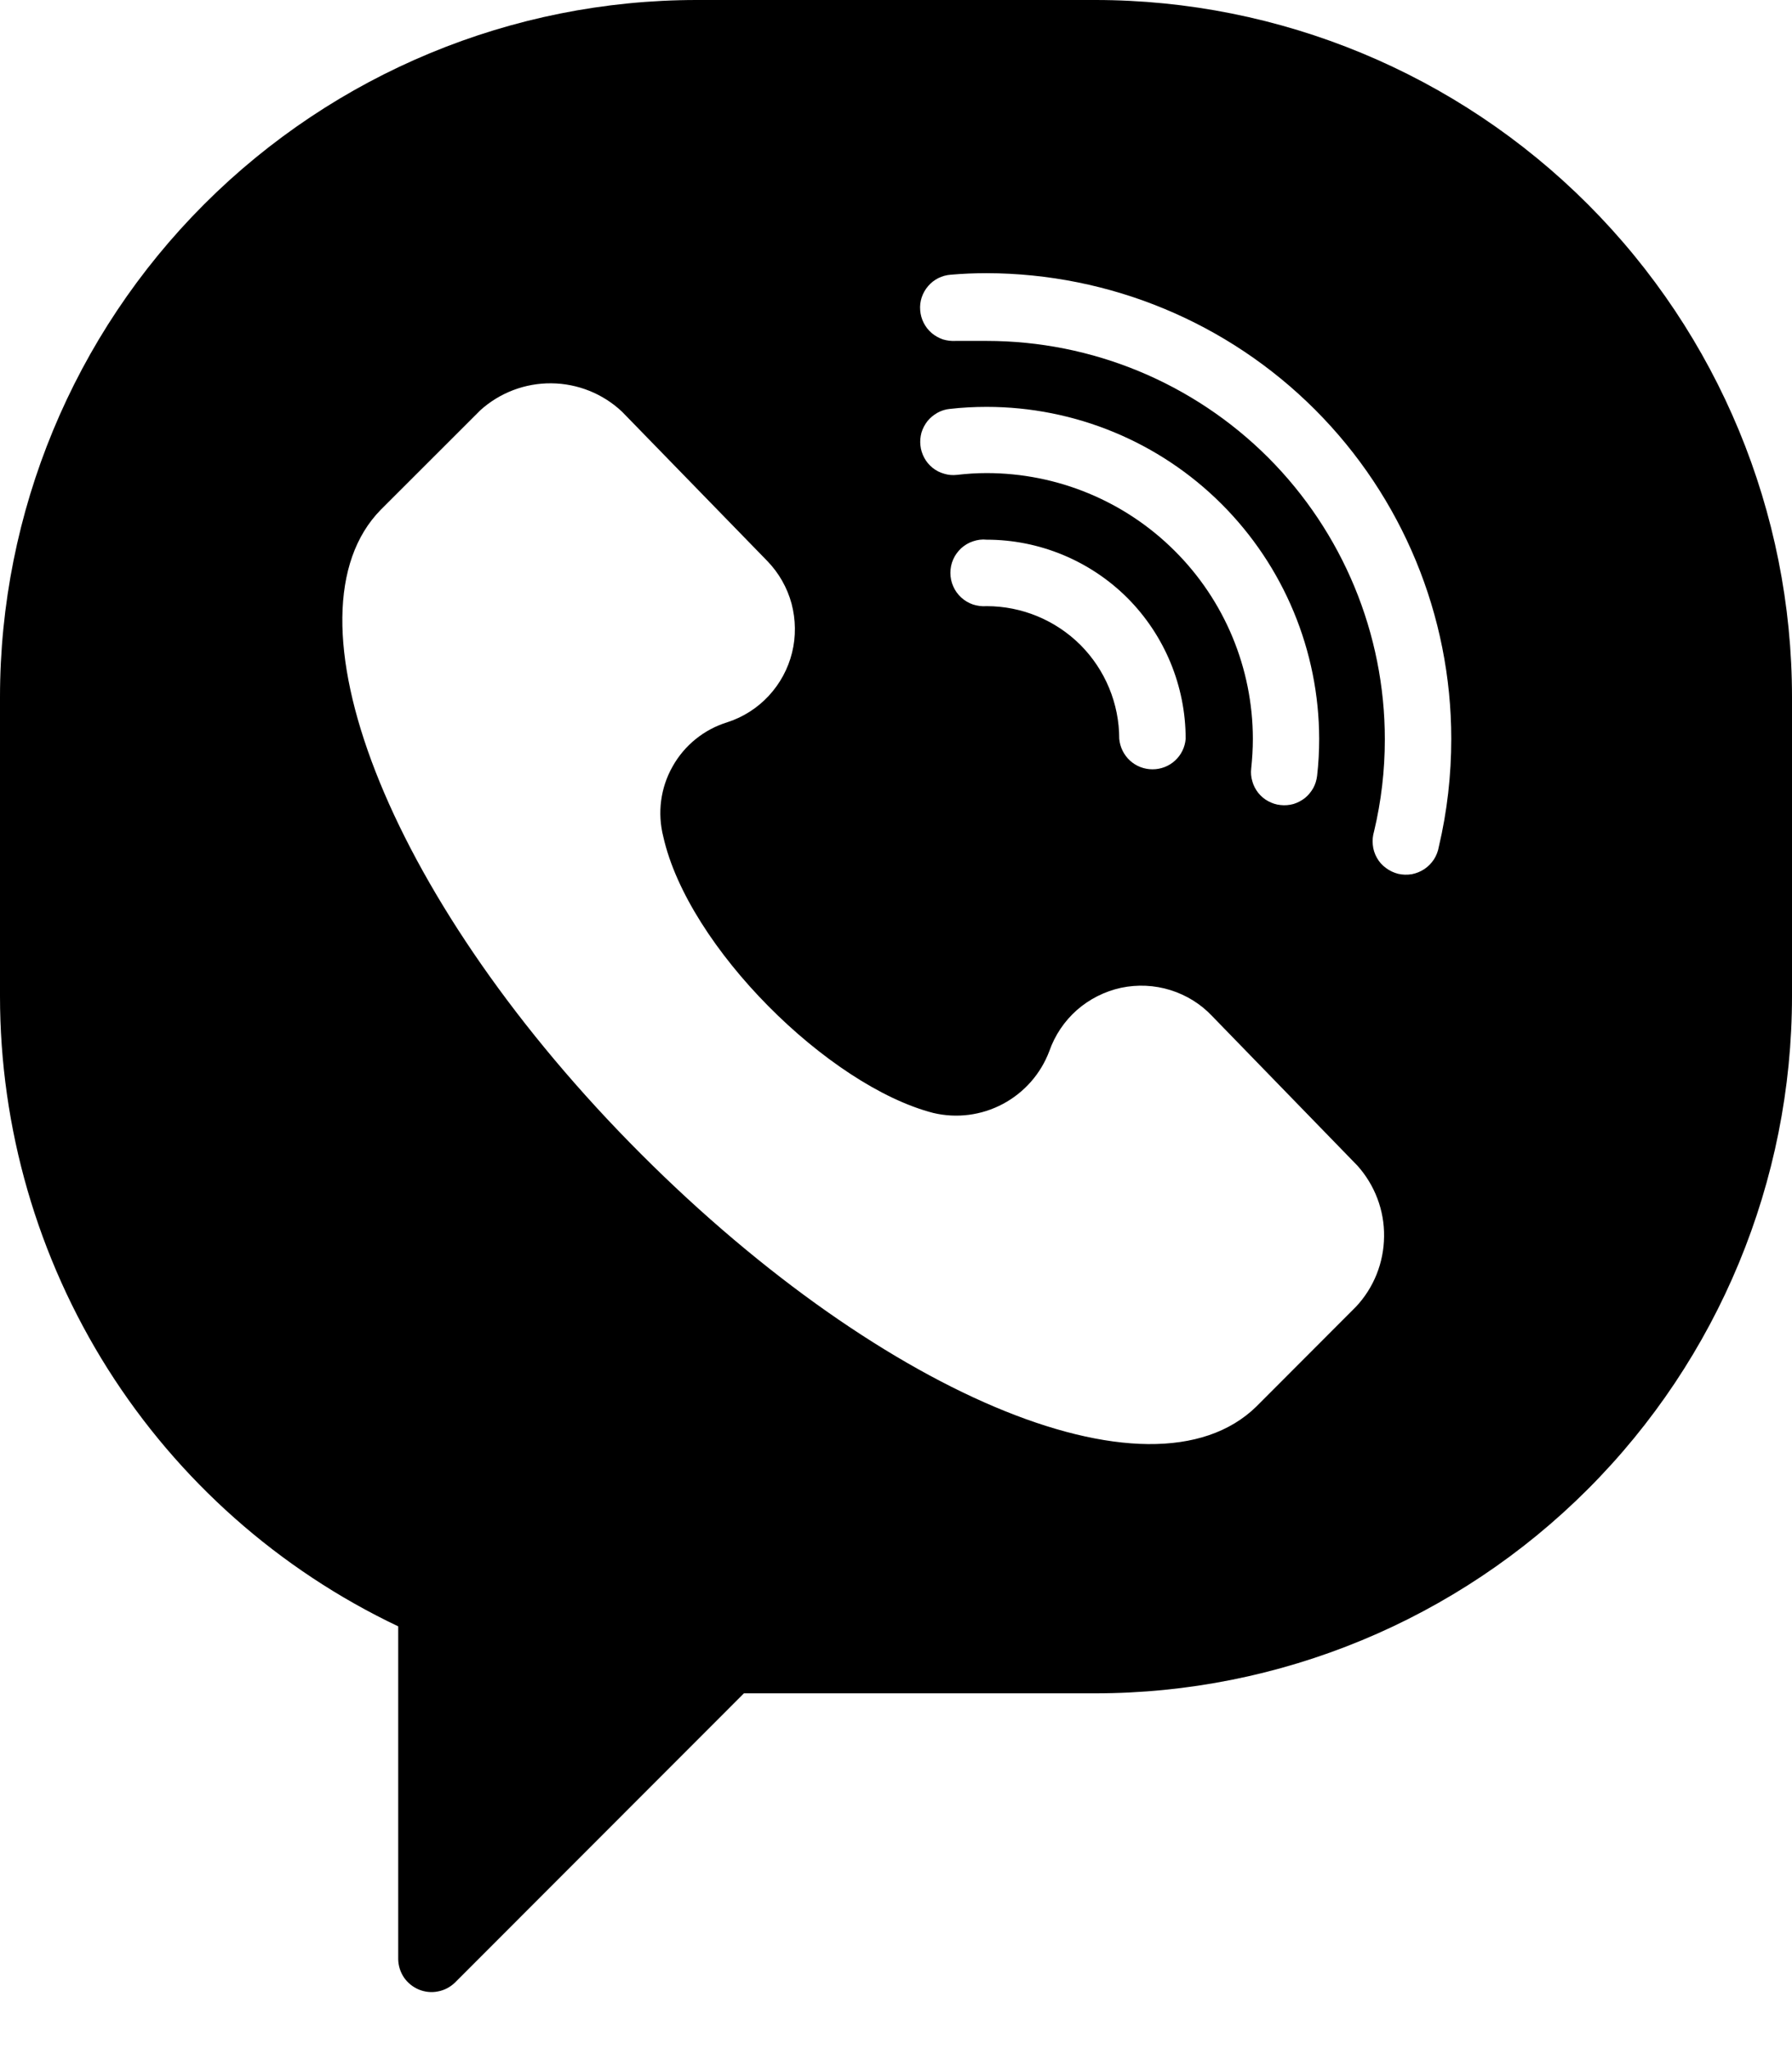 <svg viewBox="0 0 14 16" xmlns="http://www.w3.org/2000/svg">
    <path
        d="M8.556 0H5.444C4 0 2.616 0.574 1.595 1.595C0.574 2.616 4.81821e-07 4 4.81821e-07 5.444V7.778C-0 8.808 0.292 9.818 0.842 10.689C1.393 11.56 2.18 12.257 3.111 12.699V15.299C3.112 15.35 3.128 15.399 3.156 15.441C3.185 15.483 3.225 15.515 3.272 15.535C3.319 15.554 3.37 15.56 3.42 15.55C3.47 15.541 3.516 15.517 3.553 15.482L5.812 13.222H8.556C10 13.222 11.384 12.649 12.405 11.628C13.426 10.607 14 9.222 14 7.778V5.444C14 4 13.426 2.616 12.405 1.595C11.384 0.574 10 0 8.556 0ZM10.593 10.204L9.816 10.982C8.987 11.793 6.825 10.867 4.919 8.921C3.014 6.975 2.178 4.791 2.975 3.98L3.753 3.203C3.905 3.066 4.103 2.991 4.308 2.993C4.513 2.995 4.71 3.074 4.859 3.214L5.995 4.381C6.085 4.474 6.15 4.588 6.184 4.713C6.217 4.839 6.219 4.97 6.188 5.096C6.157 5.222 6.094 5.338 6.006 5.433C5.918 5.528 5.807 5.599 5.684 5.639C5.501 5.695 5.347 5.819 5.254 5.986C5.16 6.152 5.135 6.348 5.182 6.533C5.376 7.397 6.473 8.478 7.29 8.69C7.474 8.734 7.668 8.709 7.835 8.62C8.002 8.531 8.131 8.385 8.198 8.207C8.241 8.084 8.315 7.974 8.413 7.887C8.511 7.801 8.63 7.741 8.758 7.713C8.886 7.686 9.019 7.692 9.144 7.731C9.269 7.77 9.382 7.84 9.471 7.935L10.605 9.102C10.741 9.254 10.816 9.451 10.813 9.655C10.811 9.86 10.733 10.055 10.593 10.204ZM7.708 3.694C7.63 3.694 7.553 3.699 7.476 3.708C7.443 3.712 7.408 3.709 7.376 3.699C7.343 3.69 7.312 3.674 7.286 3.653C7.259 3.631 7.237 3.605 7.221 3.575C7.205 3.545 7.194 3.512 7.191 3.479C7.187 3.445 7.19 3.411 7.199 3.378C7.209 3.345 7.225 3.315 7.246 3.288C7.267 3.262 7.294 3.24 7.324 3.223C7.353 3.207 7.386 3.196 7.42 3.193C7.516 3.182 7.612 3.177 7.708 3.177C8.396 3.177 9.056 3.449 9.543 3.935C10.03 4.421 10.305 5.081 10.306 5.769C10.306 5.865 10.301 5.961 10.29 6.057C10.286 6.091 10.276 6.124 10.26 6.153C10.243 6.183 10.221 6.21 10.195 6.231C10.168 6.252 10.138 6.268 10.105 6.278C10.072 6.287 10.038 6.29 10.004 6.286C9.97 6.283 9.938 6.272 9.908 6.256C9.878 6.24 9.852 6.218 9.83 6.191C9.809 6.164 9.793 6.134 9.784 6.101C9.774 6.069 9.771 6.034 9.775 6.001C9.783 5.924 9.788 5.846 9.788 5.769C9.787 5.218 9.568 4.69 9.177 4.301C8.787 3.912 8.259 3.694 7.708 3.694ZM9.263 5.769C9.258 5.834 9.228 5.895 9.18 5.939C9.132 5.983 9.069 6.007 9.004 6.007C8.939 6.007 8.876 5.983 8.828 5.939C8.78 5.895 8.75 5.834 8.744 5.769C8.744 5.494 8.635 5.231 8.441 5.036C8.246 4.842 7.983 4.733 7.708 4.733C7.672 4.736 7.636 4.731 7.601 4.72C7.567 4.708 7.536 4.69 7.509 4.665C7.483 4.641 7.461 4.611 7.447 4.578C7.432 4.545 7.425 4.509 7.425 4.473C7.425 4.437 7.432 4.401 7.447 4.368C7.461 4.335 7.483 4.306 7.509 4.281C7.536 4.257 7.567 4.238 7.601 4.227C7.636 4.215 7.672 4.21 7.708 4.214C8.12 4.214 8.516 4.378 8.808 4.669C9.099 4.961 9.263 5.357 9.263 5.769ZM11.241 6.611C11.235 6.646 11.222 6.68 11.203 6.71C11.183 6.74 11.158 6.766 11.128 6.786C11.098 6.806 11.065 6.819 11.03 6.826C10.994 6.832 10.958 6.831 10.923 6.823C10.888 6.814 10.856 6.799 10.827 6.777C10.798 6.756 10.774 6.729 10.757 6.698C10.739 6.666 10.728 6.632 10.725 6.596C10.721 6.561 10.725 6.525 10.735 6.491C10.791 6.256 10.819 6.015 10.819 5.773C10.819 4.948 10.491 4.157 9.908 3.573C9.324 2.99 8.533 2.662 7.708 2.662C7.628 2.662 7.546 2.662 7.467 2.662C7.433 2.664 7.399 2.66 7.366 2.65C7.334 2.639 7.304 2.622 7.278 2.6C7.226 2.555 7.194 2.491 7.189 2.423C7.183 2.354 7.206 2.286 7.251 2.234C7.295 2.182 7.359 2.15 7.428 2.145C7.521 2.137 7.614 2.133 7.708 2.133C8.671 2.135 9.594 2.518 10.275 3.2C10.956 3.882 11.338 4.806 11.338 5.769C11.338 6.053 11.306 6.335 11.241 6.611Z"
    />
</svg>
    